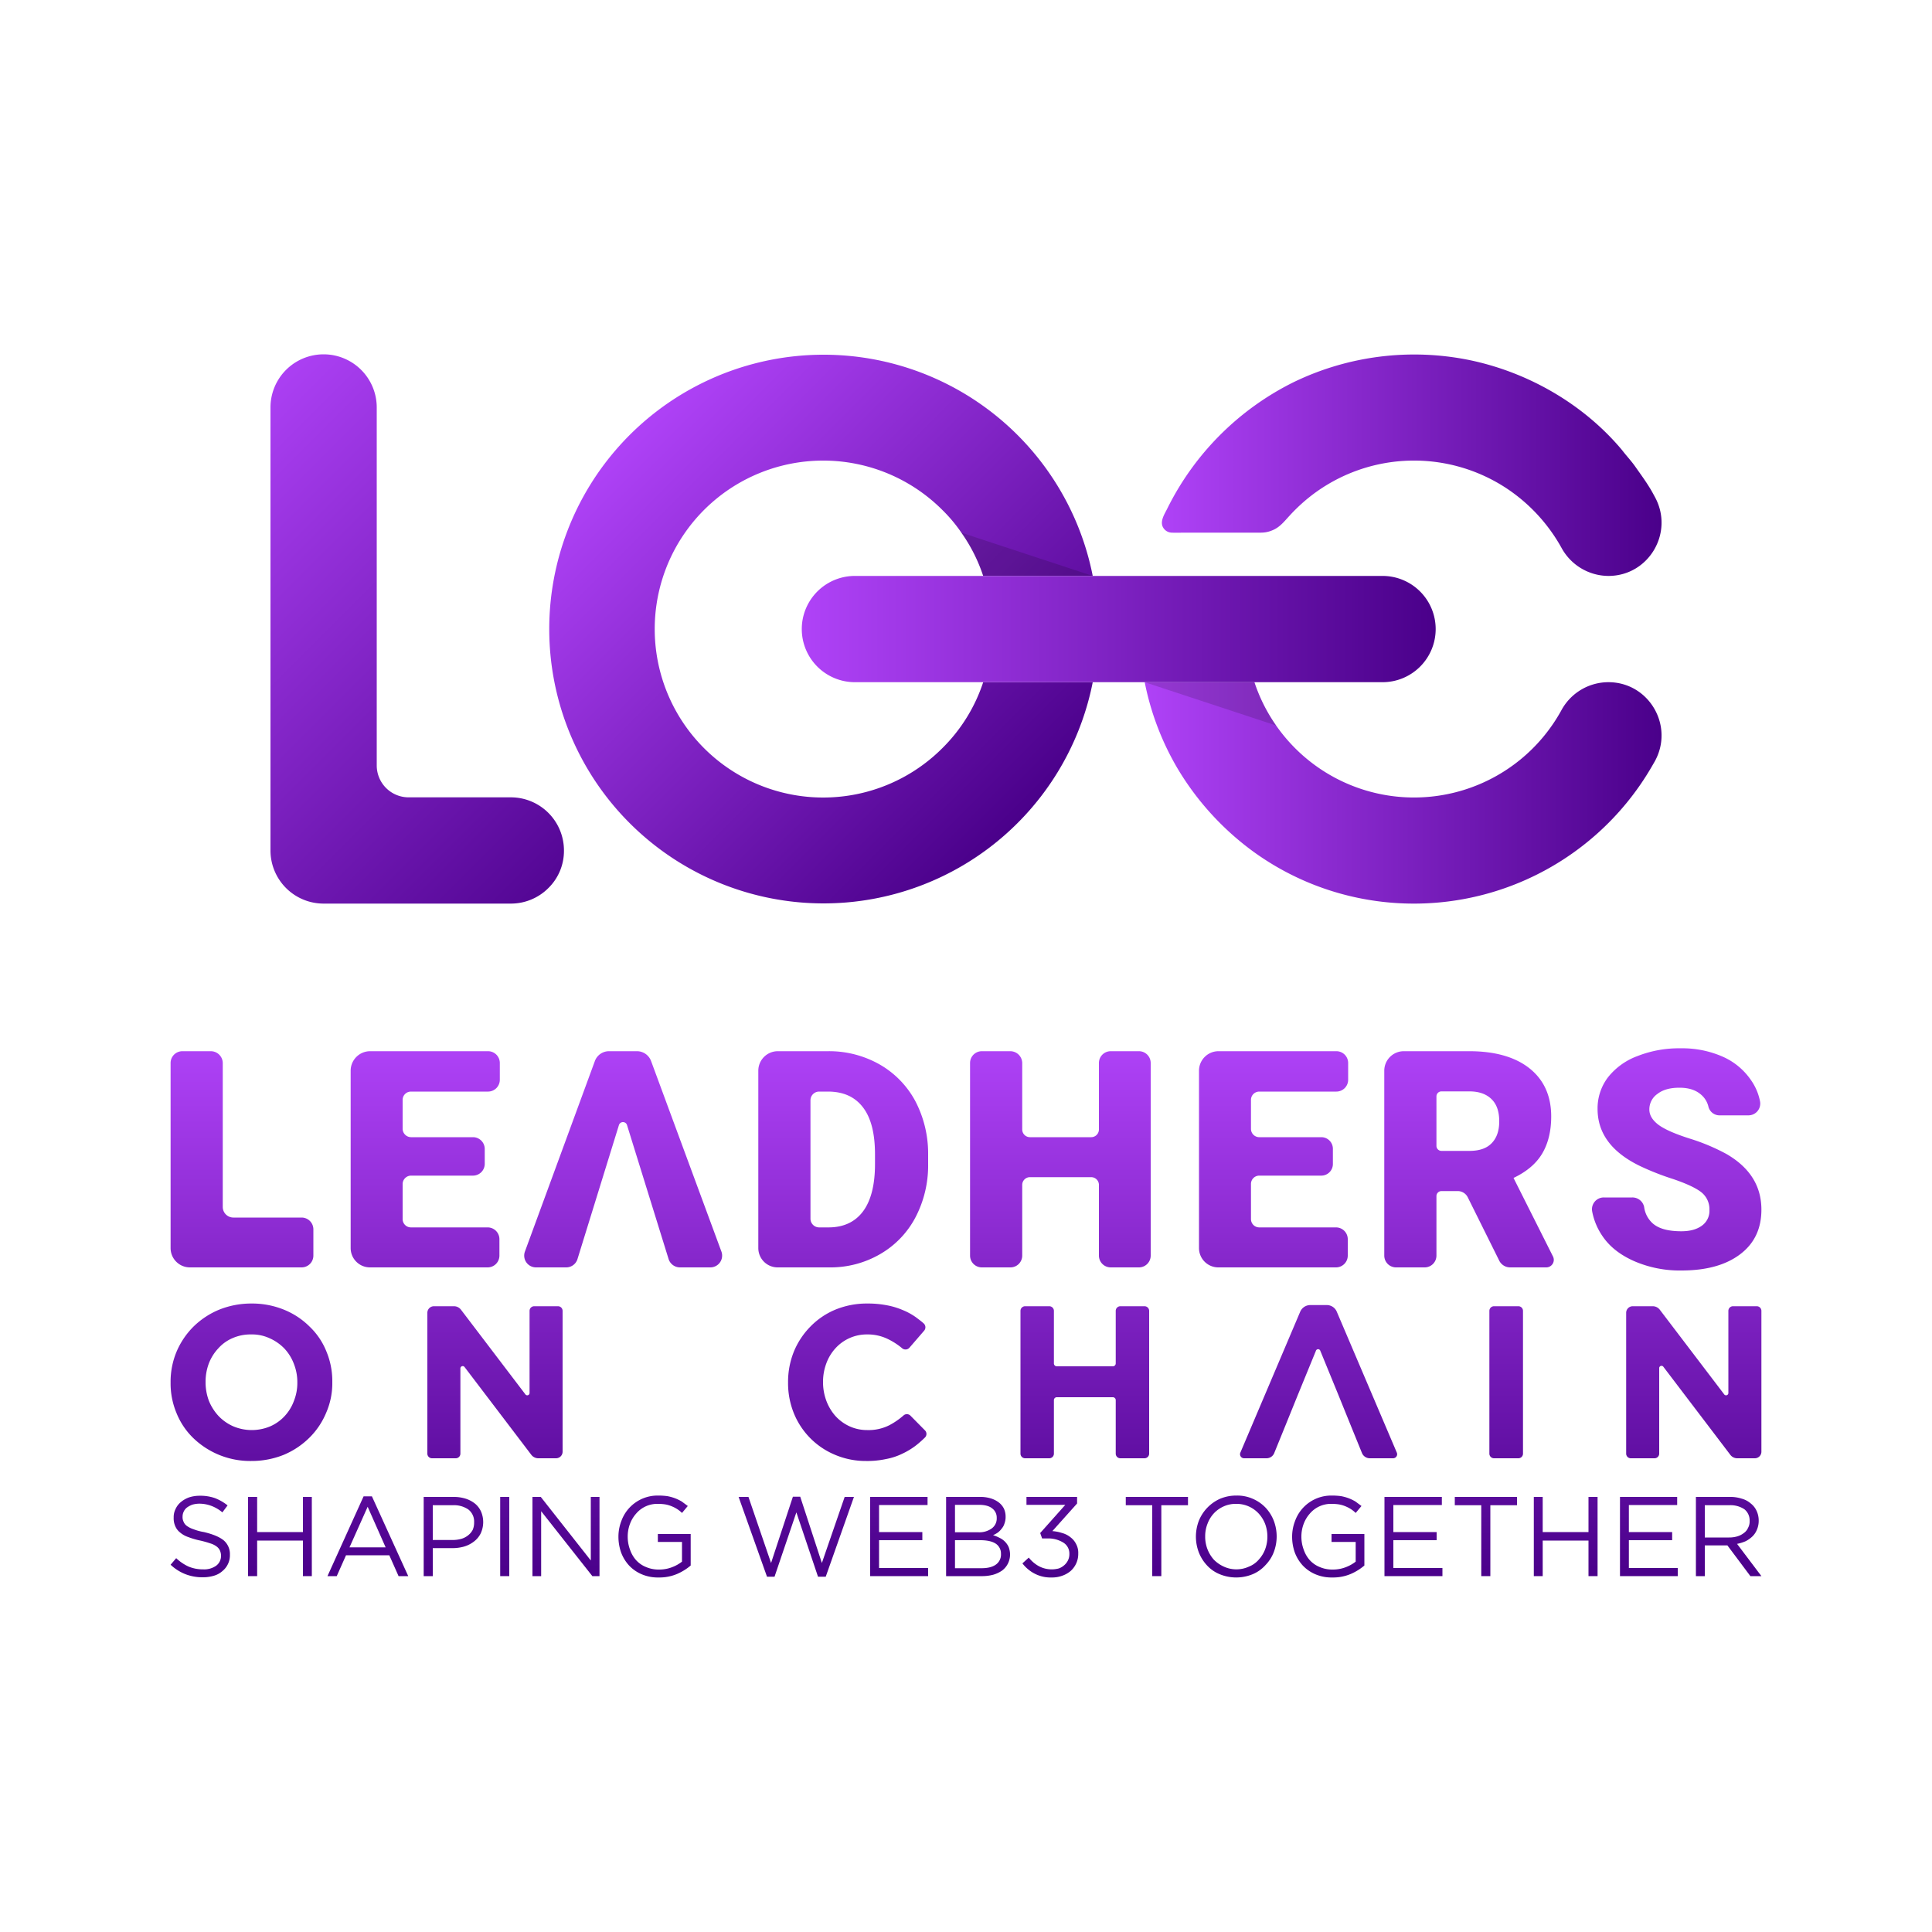 <svg xmlns="http://www.w3.org/2000/svg" xmlns:xlink="http://www.w3.org/1999/xlink" viewBox="0 0 1000 1000"><defs><style>.cls-1{fill:url(#linear-gradient);}.cls-2{fill:url(#linear-gradient-2);}.cls-3{fill:url(#linear-gradient-3);}.cls-4{fill:url(#linear-gradient-4);}.cls-5{opacity:0.15;}.cls-6{fill:url(#linear-gradient-5);}.cls-7{fill:url(#linear-gradient-6);}.cls-8{fill:url(#linear-gradient-7);}.cls-9{fill:url(#linear-gradient-8);}.cls-10{fill:url(#linear-gradient-9);}.cls-11{fill:url(#linear-gradient-10);}.cls-12{fill:url(#linear-gradient-11);}.cls-13{fill:url(#linear-gradient-12);}.cls-14{fill:url(#linear-gradient-13);}.cls-15{fill:url(#linear-gradient-14);}.cls-16{fill:url(#linear-gradient-15);}.cls-17{fill:url(#linear-gradient-16);}.cls-18{fill:url(#linear-gradient-17);}.cls-19{fill:url(#linear-gradient-18);}.cls-20{fill:url(#linear-gradient-19);}.cls-21{fill:url(#linear-gradient-20);}.cls-22{fill:url(#linear-gradient-21);}.cls-23{fill:url(#linear-gradient-22);}.cls-24{fill:url(#linear-gradient-23);}.cls-25{fill:url(#linear-gradient-24);}.cls-26{fill:url(#linear-gradient-25);}.cls-27{fill:url(#linear-gradient-26);}.cls-28{fill:url(#linear-gradient-27);}.cls-29{fill:url(#linear-gradient-28);}.cls-30{fill:url(#linear-gradient-29);}.cls-31{fill:url(#linear-gradient-30);}.cls-32{fill:url(#linear-gradient-31);}.cls-33{fill:url(#linear-gradient-32);}.cls-34{fill:url(#linear-gradient-33);}.cls-35{fill:url(#linear-gradient-34);}.cls-36{fill:url(#linear-gradient-35);}.cls-37{fill:url(#linear-gradient-36);}.cls-38{fill:url(#linear-gradient-37);}.cls-39{fill:url(#linear-gradient-38);}.cls-40{fill:url(#linear-gradient-39);}</style><linearGradient id="linear-gradient" x1="592.51" y1="410.39" x2="859.99" y2="410.39" gradientUnits="userSpaceOnUse"><stop offset="0" stop-color="#af42f7"/><stop offset="1" stop-color="#4a008a"/></linearGradient><linearGradient id="linear-gradient-2" x1="601.37" y1="240.79" x2="859.99" y2="240.79" xlink:href="#linear-gradient"/><linearGradient id="linear-gradient-3" x1="82.19" y1="240.27" x2="315" y2="473.08" xlink:href="#linear-gradient"/><linearGradient id="linear-gradient-4" x1="325.7" y1="225.16" x2="526.6" y2="426.06" xlink:href="#linear-gradient"/><linearGradient id="linear-gradient-5" x1="416.98" y1="325.6" x2="743.11" y2="325.6" xlink:href="#linear-gradient"/><linearGradient id="linear-gradient-6" x1="125.24" y1="541" x2="125.24" y2="816.76" xlink:href="#linear-gradient"/><linearGradient id="linear-gradient-7" x1="220.08" y1="541" x2="220.08" y2="816.76" xlink:href="#linear-gradient"/><linearGradient id="linear-gradient-8" x1="322.57" y1="541" x2="322.57" y2="816.76" xlink:href="#linear-gradient"/><linearGradient id="linear-gradient-9" x1="436.43" y1="541" x2="436.43" y2="816.76" xlink:href="#linear-gradient"/><linearGradient id="linear-gradient-10" x1="548.86" y1="541" x2="548.86" y2="816.76" xlink:href="#linear-gradient"/><linearGradient id="linear-gradient-11" x1="659.17" y1="541" x2="659.17" y2="816.76" xlink:href="#linear-gradient"/><linearGradient id="linear-gradient-12" x1="760.38" y1="541" x2="760.38" y2="816.76" xlink:href="#linear-gradient"/><linearGradient id="linear-gradient-13" x1="867.88" y1="541" x2="867.88" y2="816.76" xlink:href="#linear-gradient"/><linearGradient id="linear-gradient-14" x1="130.14" y1="541" x2="130.14" y2="816.76" xlink:href="#linear-gradient"/><linearGradient id="linear-gradient-15" x1="256.19" y1="541" x2="256.19" y2="816.76" xlink:href="#linear-gradient"/><linearGradient id="linear-gradient-16" x1="876.72" y1="541" x2="876.72" y2="816.76" xlink:href="#linear-gradient"/><linearGradient id="linear-gradient-17" x1="443.7" y1="541" x2="443.7" y2="816.76" xlink:href="#linear-gradient"/><linearGradient id="linear-gradient-18" x1="561.5" y1="541" x2="561.5" y2="816.76" xlink:href="#linear-gradient"/><linearGradient id="linear-gradient-19" x1="682.48" y1="541" x2="682.48" y2="816.76" xlink:href="#linear-gradient"/><linearGradient id="linear-gradient-20" x1="779.6" y1="541" x2="779.6" y2="816.76" xlink:href="#linear-gradient"/><linearGradient id="linear-gradient-21" x1="103.64" y1="541" x2="103.64" y2="816.76" xlink:href="#linear-gradient"/><linearGradient id="linear-gradient-22" x1="144.93" y1="541" x2="144.93" y2="816.76" xlink:href="#linear-gradient"/><linearGradient id="linear-gradient-23" x1="190.38" y1="541" x2="190.38" y2="816.76" xlink:href="#linear-gradient"/><linearGradient id="linear-gradient-24" x1="234.71" y1="541" x2="234.71" y2="816.76" xlink:href="#linear-gradient"/><linearGradient id="linear-gradient-25" x1="261.25" y1="541" x2="261.25" y2="816.76" xlink:href="#linear-gradient"/><linearGradient id="linear-gradient-26" x1="292.95" y1="541" x2="292.95" y2="816.76" xlink:href="#linear-gradient"/><linearGradient id="linear-gradient-27" x1="338.78" y1="541" x2="338.78" y2="816.76" xlink:href="#linear-gradient"/><linearGradient id="linear-gradient-28" x1="412.18" y1="541" x2="412.18" y2="816.76" xlink:href="#linear-gradient"/><linearGradient id="linear-gradient-29" x1="465.4" y1="541" x2="465.4" y2="816.76" xlink:href="#linear-gradient"/><linearGradient id="linear-gradient-30" x1="506.24" y1="541" x2="506.24" y2="816.76" xlink:href="#linear-gradient"/><linearGradient id="linear-gradient-31" x1="543.66" y1="541" x2="543.66" y2="816.76" xlink:href="#linear-gradient"/><linearGradient id="linear-gradient-32" x1="598.76" y1="541" x2="598.76" y2="816.76" xlink:href="#linear-gradient"/><linearGradient id="linear-gradient-33" x1="639.9" y1="541" x2="639.9" y2="816.76" xlink:href="#linear-gradient"/><linearGradient id="linear-gradient-34" x1="687.49" y1="541" x2="687.49" y2="816.76" xlink:href="#linear-gradient"/><linearGradient id="linear-gradient-35" x1="731.59" y1="541" x2="731.59" y2="816.76" xlink:href="#linear-gradient"/><linearGradient id="linear-gradient-36" x1="769.06" y1="541" x2="769.06" y2="816.76" xlink:href="#linear-gradient"/><linearGradient id="linear-gradient-37" x1="810.38" y1="541" x2="810.38" y2="816.76" xlink:href="#linear-gradient"/><linearGradient id="linear-gradient-38" x1="853.45" y1="541" x2="853.45" y2="816.76" xlink:href="#linear-gradient"/><linearGradient id="linear-gradient-39" x1="894.74" y1="541" x2="894.74" y2="816.76" xlink:href="#linear-gradient"/></defs><title>LOC_logo_text_tagline_AllCap_purple</title><g id="Layer_1" data-name="Layer 1"><path class="cls-1" d="M832.5,353.1h0c21,0,34.2,22.6,24,41l-1.5,2.6a142.3,142.3,0,0,1-153.2,67.8A141.2,141.2,0,0,1,649,441a145.4,145.4,0,0,1-39.6-43.4,142.2,142.2,0,0,1-16.9-44.5h56.8a87,87,0,0,0,159,14.3A27.7,27.7,0,0,1,832.5,353.1Z"/><path class="cls-2" d="M601.9,272.8c-1.6-3.2,1-6.9,2.4-9.8a144.6,144.6,0,0,1,65.3-65.2,143.2,143.2,0,0,1,91.1-11.4c30.3,6.3,59,22.8,78.9,46.6,2.2,2.9,4.7,5.5,6.8,8.5s4.3,6,6.3,9.1,2.6,4.3,3.8,6.5c10.2,18.4-3,41-24,41h0a27.8,27.8,0,0,1-24.3-14.6,88.4,88.4,0,0,0-28.5-30.8,87,87,0,0,0-103.9,6.2,91.6,91.6,0,0,0-8.4,8.1c-2.6,2.8-4.8,5.7-8.4,7.3s-5.9,1.4-9,1.4H613.3c-2.2,0-4.4.1-6.6,0A5.3,5.3,0,0,1,601.9,272.8Z"/><path class="cls-3" d="M291.9,440.2a26.9,26.9,0,0,1-8,19.4,27.4,27.4,0,0,1-19.5,8.1H167.5A27.5,27.5,0,0,1,140,440.2V210.9a27.5,27.5,0,0,1,55,0V396.2a16.5,16.5,0,0,0,16.5,16.5h52.9A27.5,27.5,0,0,1,291.9,440.2Z"/><path class="cls-4" d="M565.6,353.1a142,142,0,1,1,0-55H508.9a84.3,84.3,0,0,0-11.3-22.4,77.9,77.9,0,0,0-9.8-11.7,87.2,87.2,0,1,0,0,123.2,85.7,85.7,0,0,0,21.1-34.1Z"/><path class="cls-5" d="M508.9,298.1h0a84.3,84.3,0,0,0-11.3-22.4l68,22.4Z"/><path class="cls-5" d="M649.2,353.1h0a84.3,84.3,0,0,0,11.3,22.4l-68-22.4Z"/><path class="cls-6" d="M743.1,325.6a27.5,27.5,0,0,1-27.5,27.5H442.5a27.5,27.5,0,0,1,0-55H715.6A27.5,27.5,0,0,1,743.1,325.6Z"/><path class="cls-7" d="M156.1,630.2H120.8a5.5,5.5,0,0,1-5.5-5.5V550.2a6.2,6.2,0,0,0-6.2-6.1H94.4a6.1,6.1,0,0,0-6.1,6.1V646a10,10,0,0,0,10,10h57.8a6.1,6.1,0,0,0,6.1-6.1V636.3A6.1,6.1,0,0,0,156.1,630.2Z"/><path class="cls-8" d="M212.7,565h39.9a6.1,6.1,0,0,0,6.1-6.1v-8.7a6.1,6.1,0,0,0-6.1-6.1H191.5a10.1,10.1,0,0,0-10,10.1V646a10,10,0,0,0,10,10h60.9a6.1,6.1,0,0,0,6.1-6.1v-8.5a6.1,6.1,0,0,0-6.1-6.1H212.7a4.3,4.3,0,0,1-4.3-4.3V612.8a4.4,4.4,0,0,1,4.3-4.3h32.1a6.1,6.1,0,0,0,6.1-6.1v-7.7a6.1,6.1,0,0,0-6.1-6.1H212.7a4.4,4.4,0,0,1-4.3-4.3v-15A4.3,4.3,0,0,1,212.7,565Z"/><path class="cls-9" d="M373.4,647.8,337,549.2a7.8,7.8,0,0,0-7.3-5.1H315.2a7.8,7.8,0,0,0-7.3,5.1l-36.2,98.6a6.1,6.1,0,0,0,5.7,8.2H293a6.1,6.1,0,0,0,5.9-4.3l21.5-69.5a2.2,2.2,0,0,1,4.1,0l21.6,69.6A6.2,6.2,0,0,0,352,656h15.7A6.1,6.1,0,0,0,373.4,647.8Z"/><path class="cls-10" d="M473.7,569.8a48,48,0,0,0-18.5-18.9,53,53,0,0,0-26.7-6.8h-26a10.1,10.1,0,0,0-10,10.1V646a10,10,0,0,0,10,10h26.8a51.1,51.1,0,0,0,26.3-6.9A47.4,47.4,0,0,0,473.9,630a57.9,57.9,0,0,0,6.5-27.5v-5.2A58.5,58.5,0,0,0,473.7,569.8Zm-20.8,32.7c0,10.8-2.1,19-6.2,24.5s-10.1,8.3-17.9,8.3H424a4.5,4.5,0,0,1-4.5-4.5V569.5A4.5,4.5,0,0,1,424,565h4.5c8,0,14,2.7,18.2,8.2s6.2,13.6,6.2,24.4Z"/><path class="cls-11" d="M589.5,544.1H574.9a6.1,6.1,0,0,0-6.1,6.1v34.3a4,4,0,0,1-4,4.1H533.1a4,4,0,0,1-4-4.1V550.2a6.2,6.2,0,0,0-6.1-6.1H508.2a6.1,6.1,0,0,0-6.1,6.1v99.7a6.1,6.1,0,0,0,6.1,6.1H523a6.1,6.1,0,0,0,6.1-6.1V613.3a4,4,0,0,1,4-4h31.7a4,4,0,0,1,4,4v36.6a6.1,6.1,0,0,0,6.1,6.1h14.6a6.1,6.1,0,0,0,6.1-6.1V550.2A6.1,6.1,0,0,0,589.5,544.1Z"/><path class="cls-12" d="M651.8,565h39.9a6.1,6.1,0,0,0,6.1-6.1v-8.7a6.1,6.1,0,0,0-6.1-6.1H630.6a10.1,10.1,0,0,0-10,10.1V646a10,10,0,0,0,10,10h60.9a6.1,6.1,0,0,0,6.1-6.1v-8.5a6.1,6.1,0,0,0-6.1-6.1H651.8a4.3,4.3,0,0,1-4.3-4.3V612.8a4.3,4.3,0,0,1,4.3-4.3h32.1a6,6,0,0,0,6-6.1v-7.7a6,6,0,0,0-6-6.1H651.8a4.3,4.3,0,0,1-4.3-4.3v-15A4.3,4.3,0,0,1,651.8,565Z"/><path class="cls-13" d="M803.8,650.3l-20.4-40.6c6.7-3.2,11.6-7.3,14.7-12.4s4.8-11.6,4.8-19.4c0-10.7-3.8-19-11.2-24.9s-17.9-8.9-31.2-8.9H726.6a10.1,10.1,0,0,0-10.1,10.1v95.7a6.1,6.1,0,0,0,6.1,6.1h14.8a6.1,6.1,0,0,0,6.1-6.1V619.1a2.6,2.6,0,0,1,2.6-2.6h8.3a5.8,5.8,0,0,1,5.3,3.2l16.4,33a6.3,6.3,0,0,0,5.5,3.3h18.7A3.9,3.9,0,0,0,803.8,650.3Zm-31.7-58.6c-2.6,2.7-6.4,4-11.6,4H746.1a2.6,2.6,0,0,1-2.6-2.6V567.5a2.6,2.6,0,0,1,2.6-2.6h14.4c5.1,0,8.9,1.4,11.6,4.1s3.9,6.5,3.9,11.4S774.7,589,772.1,591.7Z"/><path class="cls-14" d="M893.6,597.3a104.6,104.6,0,0,0-19.1-8q-11.6-3.7-16.2-7.2c-3.1-2.4-4.6-5-4.6-7.8a9.7,9.7,0,0,1,4.2-8.1c2.8-2.2,6.6-3.2,11.4-3.2s8.5,1.2,11.3,3.7a11.7,11.7,0,0,1,3.7,6.2,5.9,5.9,0,0,0,5.9,4.4H905a6.1,6.1,0,0,0,6-7.2,28.5,28.5,0,0,0-4.6-10.9,34.6,34.6,0,0,0-14.8-12.3,51.9,51.9,0,0,0-21.7-4.3,58.7,58.7,0,0,0-22.3,4,34.8,34.8,0,0,0-15.3,11,26.5,26.5,0,0,0-5.4,16.4c0,12.5,7.2,22.3,21.7,29.4a136.9,136.9,0,0,0,17.2,6.8c7.1,2.4,12,4.7,14.8,6.9a11.2,11.2,0,0,1,4.2,9.2,9.4,9.4,0,0,1-3.9,8.1c-2.6,1.9-6.1,2.9-10.6,2.9-7,0-12-1.4-15.1-4.3a13.8,13.8,0,0,1-4.2-8.3,6.2,6.2,0,0,0-6.2-4.9H830.2a6.1,6.1,0,0,0-6.1,7.2,33.3,33.3,0,0,0,5,12.3c3.7,5.7,9.2,10.1,16.6,13.4a59.1,59.1,0,0,0,24.6,4.9c12.9,0,23-2.8,30.4-8.4s11-13.3,11-23.1C911.7,613.9,905.7,604.3,893.6,597.3Z"/><path class="cls-15" d="M168.9,699.4a36.4,36.4,0,0,0-8.7-12.8,39.9,39.9,0,0,0-13.2-8.7,43.7,43.7,0,0,0-16.8-3.2,44.5,44.5,0,0,0-16.8,3.2,41.7,41.7,0,0,0-13.3,8.8,40.8,40.8,0,0,0-8.7,12.9,40.3,40.3,0,0,0-3.1,15.9v.2a39.8,39.8,0,0,0,3.1,15.8,37.5,37.5,0,0,0,8.6,12.8,42.4,42.4,0,0,0,30,11.9,44.6,44.6,0,0,0,16.9-3.2,41.8,41.8,0,0,0,13.2-8.8,39.2,39.2,0,0,0,8.7-12.9,38.2,38.2,0,0,0,3.2-15.8v-.3A39.8,39.8,0,0,0,168.9,699.4Zm-15,16.3a25.1,25.1,0,0,1-1.8,9.5,23.2,23.2,0,0,1-4.8,7.8,22.2,22.2,0,0,1-7.5,5.3,24.6,24.6,0,0,1-19.2-.1,23.7,23.7,0,0,1-7.5-5.3,25.9,25.9,0,0,1-5-7.9,27.5,27.5,0,0,1-1.7-9.5v-.3a27.1,27.1,0,0,1,1.7-9.5,24,24,0,0,1,4.9-7.8,20.9,20.9,0,0,1,7.4-5.3,23.2,23.2,0,0,1,9.6-1.9,21.7,21.7,0,0,1,9.6,2,24.2,24.2,0,0,1,7.6,5.3,23.9,23.9,0,0,1,4.9,7.9,25.6,25.6,0,0,1,1.8,9.6Z"/><path class="cls-16" d="M274.1,678.5v42.6a1.2,1.2,0,0,1-2.1.7l-33.4-43.9a4.6,4.6,0,0,0-3.8-1.8H224.6a3.4,3.4,0,0,0-3.4,3.4v72.9a2.4,2.4,0,0,0,2.4,2.4h12.3a2.4,2.4,0,0,0,2.4-2.4V708.3a1.2,1.2,0,0,1,2.1-.8L275,753a4.6,4.6,0,0,0,3.8,1.8h9a3.4,3.4,0,0,0,3.4-3.4V678.5a2.4,2.4,0,0,0-2.5-2.4H276.5A2.4,2.4,0,0,0,274.1,678.5Z"/><path class="cls-17" d="M894.6,678.5v42.6a1.2,1.2,0,0,1-2.1.7l-33.4-43.9a4.6,4.6,0,0,0-3.7-1.8H845.1a3.4,3.4,0,0,0-3.4,3.4v72.9a2.4,2.4,0,0,0,2.5,2.4h12.2a2.4,2.4,0,0,0,2.4-2.4V708.3a1.2,1.2,0,0,1,2.2-.8L895.6,753a4.5,4.5,0,0,0,3.7,1.8h9a3.4,3.4,0,0,0,3.4-3.4V678.5a2.4,2.4,0,0,0-2.4-2.4H897.1A2.4,2.4,0,0,0,894.6,678.5Z"/><path class="cls-18" d="M471.3,732.8a2.6,2.6,0,0,0-3.6-.2,37.7,37.7,0,0,1-7.4,5.1,23.8,23.8,0,0,1-11.5,2.5,21.7,21.7,0,0,1-9.2-2,22.4,22.4,0,0,1-7.2-5.3,25.1,25.1,0,0,1-4.7-7.9,27.5,27.5,0,0,1-1.7-9.5v-.3a27.1,27.1,0,0,1,1.7-9.5,23.6,23.6,0,0,1,4.7-7.8,21.9,21.9,0,0,1,16.4-7.2,23.8,23.8,0,0,1,10.8,2.4,35.8,35.8,0,0,1,7.4,4.8,2.7,2.7,0,0,0,3.7-.3l7.6-8.8a2.7,2.7,0,0,0-.2-3.8c-1.2-1.1-2.6-2.1-3.9-3.1a32.9,32.9,0,0,0-6.9-3.8,38.5,38.5,0,0,0-8.3-2.5,51.6,51.6,0,0,0-10-.9,42.9,42.9,0,0,0-16.7,3.2,38.9,38.9,0,0,0-12.9,8.8,40.2,40.2,0,0,0-8.5,12.9,42,42,0,0,0-3,15.9v.2a41.5,41.5,0,0,0,3,15.8A39.2,39.2,0,0,0,432.2,753a40.6,40.6,0,0,0,16.1,3.2,46.1,46.1,0,0,0,10.3-1,32.6,32.6,0,0,0,8.5-2.8,37.5,37.5,0,0,0,7.2-4.4,53.4,53.4,0,0,0,4.4-3.9,2.6,2.6,0,0,0,0-3.8Z"/><path class="cls-19" d="M577.5,678.5v27.2a1.5,1.5,0,0,1-1.5,1.5H547a1.5,1.5,0,0,1-1.5-1.5V678.5a2.4,2.4,0,0,0-2.4-2.4H530.6a2.4,2.4,0,0,0-2.4,2.4v73.9a2.4,2.4,0,0,0,2.4,2.4h12.5a2.4,2.4,0,0,0,2.4-2.4V724.7a1.5,1.5,0,0,1,1.5-1.5h29a1.5,1.5,0,0,1,1.5,1.5v27.7a2.4,2.4,0,0,0,2.4,2.4h12.5a2.4,2.4,0,0,0,2.4-2.4V678.5a2.4,2.4,0,0,0-2.4-2.4H579.9A2.4,2.4,0,0,0,577.5,678.5Z"/><path class="cls-20" d="M686.7,675.5h-8.5a5.7,5.7,0,0,0-5.2,3.4l-31,73a2.1,2.1,0,0,0,2,2.9h11.5a4.3,4.3,0,0,0,4-2.6l6.1-15,6.2-15.3,9.3-22.7a1.2,1.2,0,0,1,2.3,0l9.3,22.7,6.2,15.3,6.1,15a4.4,4.4,0,0,0,4,2.6h12a2.1,2.1,0,0,0,2-2.9l-31.1-73A5.6,5.6,0,0,0,686.7,675.5Z"/><path class="cls-21" d="M770.9,678.5v73.9a2.4,2.4,0,0,0,2.5,2.4h12.4a2.4,2.4,0,0,0,2.5-2.4V678.5a2.4,2.4,0,0,0-2.5-2.4H773.4A2.4,2.4,0,0,0,770.9,678.5Z"/><path class="cls-22" d="M95,787.6a4.9,4.9,0,0,0,1.7,2.2,11.9,11.9,0,0,0,3.4,1.7,26.7,26.7,0,0,0,5.5,1.5c4.6,1.1,8,2.5,10.2,4.3a9.3,9.3,0,0,1,3.2,7.4,10.5,10.5,0,0,1-3.9,8.5,11.1,11.1,0,0,1-4.4,2.4,20.1,20.1,0,0,1-5.7.8,24.4,24.4,0,0,1-9-1.6,23.9,23.9,0,0,1-7.7-4.9l2.9-3.4a23.3,23.3,0,0,0,6.5,4.4,19.3,19.3,0,0,0,7.5,1.4,10.7,10.7,0,0,0,6.7-1.9,6.3,6.3,0,0,0,2.5-5.1,6.7,6.7,0,0,0-.5-2.6,5.4,5.4,0,0,0-1.6-2.1,10.2,10.2,0,0,0-3.3-1.7,52.6,52.6,0,0,0-5.3-1.5,38.6,38.6,0,0,1-6.2-1.8,12.7,12.7,0,0,1-4.3-2.4,8.1,8.1,0,0,1-2.5-3.3,9.9,9.9,0,0,1-.8-4.4,9.3,9.3,0,0,1,1-4.5,9.8,9.8,0,0,1,2.8-3.6A13.7,13.7,0,0,1,98,775a17.8,17.8,0,0,1,5.3-.8,23,23,0,0,1,7.9,1.2,24.5,24.5,0,0,1,6.6,3.8l-2.7,3.6a19.5,19.5,0,0,0-5.8-3.4,17.8,17.8,0,0,0-6.1-1.1,13.6,13.6,0,0,0-3.6.5,11.3,11.3,0,0,0-2.7,1.4,5.5,5.5,0,0,0-1.8,2.2,5.8,5.8,0,0,0-.6,2.6A5.3,5.3,0,0,0,95,787.6Z"/><path class="cls-23" d="M133.1,797.4v18.4h-4.7v-41h4.7V793h23.7V774.8h4.6v41h-4.6V797.4Z"/><path class="cls-24" d="M211.3,815.8h-5L201.5,805H179.1l-4.8,10.8h-4.8l18.7-41.3h4.3Zm-21-35.9-9.4,21h18.7Z"/><path class="cls-25" d="M248.8,793.7a11.9,11.9,0,0,1-3.5,4.2,15.4,15.4,0,0,1-5.1,2.6,21.5,21.5,0,0,1-6.2.8H224v14.5h-4.7v-41h15.4a20.8,20.8,0,0,1,6.3.9,15.3,15.3,0,0,1,4.9,2.6,11.4,11.4,0,0,1,3.1,4.1,13.9,13.9,0,0,1-.2,11.3Zm-6.4-12.4a13.1,13.1,0,0,0-8-2.2H224v18h10.2a17,17,0,0,0,4.6-.6,10.3,10.3,0,0,0,3.6-1.9,8.9,8.9,0,0,0,2.3-2.8,9.5,9.5,0,0,0,.7-3.8A7.9,7.9,0,0,0,242.4,781.3Z"/><path class="cls-26" d="M263.6,774.8v41h-4.7v-41Z"/><path class="cls-27" d="M305.8,774.8h4.5v41h-3.7l-26.5-33.6v33.6h-4.5v-41h4.3l25.9,32.9Z"/><path class="cls-28" d="M350.4,814.7a23.5,23.5,0,0,1-9.4,1.8,21.4,21.4,0,0,1-8.7-1.6,19.3,19.3,0,0,1-6.6-4.5,20.5,20.5,0,0,1-4.2-6.8,24.3,24.3,0,0,1-1.4-8.2,22.4,22.4,0,0,1,1.5-8.1,19.9,19.9,0,0,1,19.1-13.2,33.8,33.8,0,0,1,4.7.3,23.4,23.4,0,0,1,4,1.1,22.6,22.6,0,0,1,3.5,1.7l3.1,2.3-3,3.6a15.7,15.7,0,0,0-2.5-2,17.1,17.1,0,0,0-2.7-1.4,15.9,15.9,0,0,0-3.3-1,24.1,24.1,0,0,0-4-.3,14.3,14.3,0,0,0-11.2,5,16.7,16.7,0,0,0-3.2,5.3,18.4,18.4,0,0,0-1.2,6.6,19.1,19.1,0,0,0,1.2,6.8,15.9,15.9,0,0,0,3.2,5.5,14.1,14.1,0,0,0,5.1,3.5,16.5,16.5,0,0,0,6.8,1.3,18.4,18.4,0,0,0,6.6-1.2,19.6,19.6,0,0,0,5.2-2.9V798.1H340.5V794h17v16.3A27.6,27.6,0,0,1,350.4,814.7Z"/><path class="cls-29" d="M410.4,774.7h3.8L425.4,809l11.8-34.2H442l-14.6,41.3h-4l-11.2-33.3-11.3,33.3H397l-14.7-41.3h5.1L399.1,809Z"/><path class="cls-30" d="M480.1,779H455v14h22.4v4.2H455v14.4h25.4v4.2h-30v-41h29.7Z"/><path class="cls-31" d="M512.6,775.5a13.3,13.3,0,0,1,4.3,2.1,9.4,9.4,0,0,1,2.7,3.2,9.9,9.9,0,0,1,.9,4.2,9.7,9.7,0,0,1-.6,3.6,7.2,7.2,0,0,1-1.5,2.7,9.5,9.5,0,0,1-2,2,14.1,14.1,0,0,1-2.4,1.3,20.2,20.2,0,0,1,3.4,1.4,9.5,9.5,0,0,1,2.8,2,9.2,9.2,0,0,1,1.9,2.8,11.2,11.2,0,0,1,.7,3.8,10.5,10.5,0,0,1-1.1,4.7,10.3,10.3,0,0,1-3,3.6,15.7,15.7,0,0,1-4.7,2.2,23.2,23.2,0,0,1-6.1.7H489.7v-41h17.4A18.4,18.4,0,0,1,512.6,775.5Zm.6,15.7a6.3,6.3,0,0,0,2.7-5.5,5.9,5.9,0,0,0-2.4-5c-1.5-1.2-3.8-1.8-6.7-1.8H494.3v14.2h12.1A11,11,0,0,0,513.2,791.2Zm2.3,18.6a6.3,6.3,0,0,0,2.6-5.5,6.1,6.1,0,0,0-2.7-5.3q-2.7-1.8-8.1-1.8h-13v14.5h13.8C511.2,811.7,513.7,811.1,515.5,809.8Z"/><path class="cls-32" d="M531.3,778.9v-4.1h26.2v3.4l-12.8,14.3a21,21,0,0,1,5.1,1,11.7,11.7,0,0,1,4.3,2.2,9.9,9.9,0,0,1,2.9,3.5,9.6,9.6,0,0,1,1.1,4.9,11.8,11.8,0,0,1-3.9,9,13.6,13.6,0,0,1-4.4,2.5,15.1,15.1,0,0,1-5.3.9,18.1,18.1,0,0,1-9-2,19,19,0,0,1-6.3-5.3l3.3-3a17,17,0,0,0,5.3,4.5,14.2,14.2,0,0,0,10.3,1.1,8.8,8.8,0,0,0,2.8-1.7,7.9,7.9,0,0,0,1.9-2.5,7.2,7.2,0,0,0,.7-3.3,6.6,6.6,0,0,0-3.2-5.9,14.8,14.8,0,0,0-8.3-2.1h-2.6l-1-2.8,13-14.6Z"/><path class="cls-33" d="M601.1,815.8h-4.7V779.1H582.7v-4.3h32.2v4.3H601.1Z"/><path class="cls-34" d="M659.3,803.4a19.7,19.7,0,0,1-4.3,6.7,18.5,18.5,0,0,1-6.6,4.7,22.4,22.4,0,0,1-17.1,0,18.3,18.3,0,0,1-6.6-4.6,21.1,21.1,0,0,1-4.2-6.7,22.9,22.9,0,0,1,0-16.3,21.2,21.2,0,0,1,10.9-11.4,21.6,21.6,0,0,1,8.6-1.7,19.9,19.9,0,0,1,8.5,1.7,20.2,20.2,0,0,1,6.6,4.6,21.1,21.1,0,0,1,4.2,6.7,22.9,22.9,0,0,1,0,16.3Zm-4.5-14.7a17,17,0,0,0-3.4-5.4,15.7,15.7,0,0,0-5.1-3.6,15.4,15.4,0,0,0-6.5-1.3,15,15,0,0,0-6.4,1.3,15.7,15.7,0,0,0-5.1,3.6,16.3,16.3,0,0,0-3.3,5.4,17.5,17.5,0,0,0-1.2,6.5,17.8,17.8,0,0,0,4.5,12.1,17.3,17.3,0,0,0,5.2,3.6,15.6,15.6,0,0,0,12.9,0,13.2,13.2,0,0,0,5.1-3.6,16.9,16.9,0,0,0,3.3-5.3,19,19,0,0,0,0-13.3Z"/><path class="cls-35" d="M699.1,814.7a23.5,23.5,0,0,1-9.4,1.8,21.4,21.4,0,0,1-8.7-1.6,19.3,19.3,0,0,1-6.6-4.5,20.5,20.5,0,0,1-4.2-6.8,24.3,24.3,0,0,1-1.4-8.2,22.4,22.4,0,0,1,1.5-8.1,19.9,19.9,0,0,1,19.1-13.2,33.8,33.8,0,0,1,4.7.3,23.4,23.4,0,0,1,4,1.1,22.6,22.6,0,0,1,3.5,1.7l3.1,2.3-3,3.6a15.7,15.7,0,0,0-2.5-2,17.1,17.1,0,0,0-2.7-1.4,15.9,15.9,0,0,0-3.3-1,24.1,24.1,0,0,0-4-.3,14.3,14.3,0,0,0-11.2,5,16.7,16.7,0,0,0-3.2,5.3,18.4,18.4,0,0,0-1.2,6.6,19.1,19.1,0,0,0,1.2,6.8,15.9,15.9,0,0,0,3.2,5.5,14.1,14.1,0,0,0,5.1,3.5,16.5,16.5,0,0,0,6.8,1.3,18.4,18.4,0,0,0,6.6-1.2,19.6,19.6,0,0,0,5.2-2.9V798.1H689.2V794h17v16.3A27.6,27.6,0,0,1,699.1,814.7Z"/><path class="cls-36" d="M746.3,779H721.2v14h22.4v4.2H721.2v14.4h25.4v4.2h-30v-41h29.7Z"/><path class="cls-37" d="M771.4,815.8h-4.7V779.1H753v-4.3h32.2v4.3H771.4Z"/><path class="cls-38" d="M798.5,797.4v18.4h-4.6v-41h4.6V793h23.7V774.8h4.7v41h-4.7V797.4Z"/><path class="cls-39" d="M868.1,779h-25v14h22.4v4.2H843.1v14.4h25.3v4.2H838.5v-41h29.6Z"/><path class="cls-40" d="M906,815.8l-11.9-15.9H882.4v15.9h-4.6v-41h17.6a19.1,19.1,0,0,1,6.1.9,11.8,11.8,0,0,1,4.7,2.5,10.2,10.2,0,0,1,3,3.8,11.8,11.8,0,0,1,1.1,5,11.6,11.6,0,0,1-.9,4.7,10.1,10.1,0,0,1-2.3,3.5,14.8,14.8,0,0,1-3.5,2.5,21.5,21.5,0,0,1-4.5,1.4l12.6,16.7Zm-3.1-34.6a12.9,12.9,0,0,0-7.8-2.1H882.4v16.7H895a14.4,14.4,0,0,0,4.3-.6,10.3,10.3,0,0,0,3.3-1.7,6.4,6.4,0,0,0,2.2-2.7,6.8,6.8,0,0,0,.8-3.6A7.3,7.3,0,0,0,902.9,781.2Z"/></g></svg>